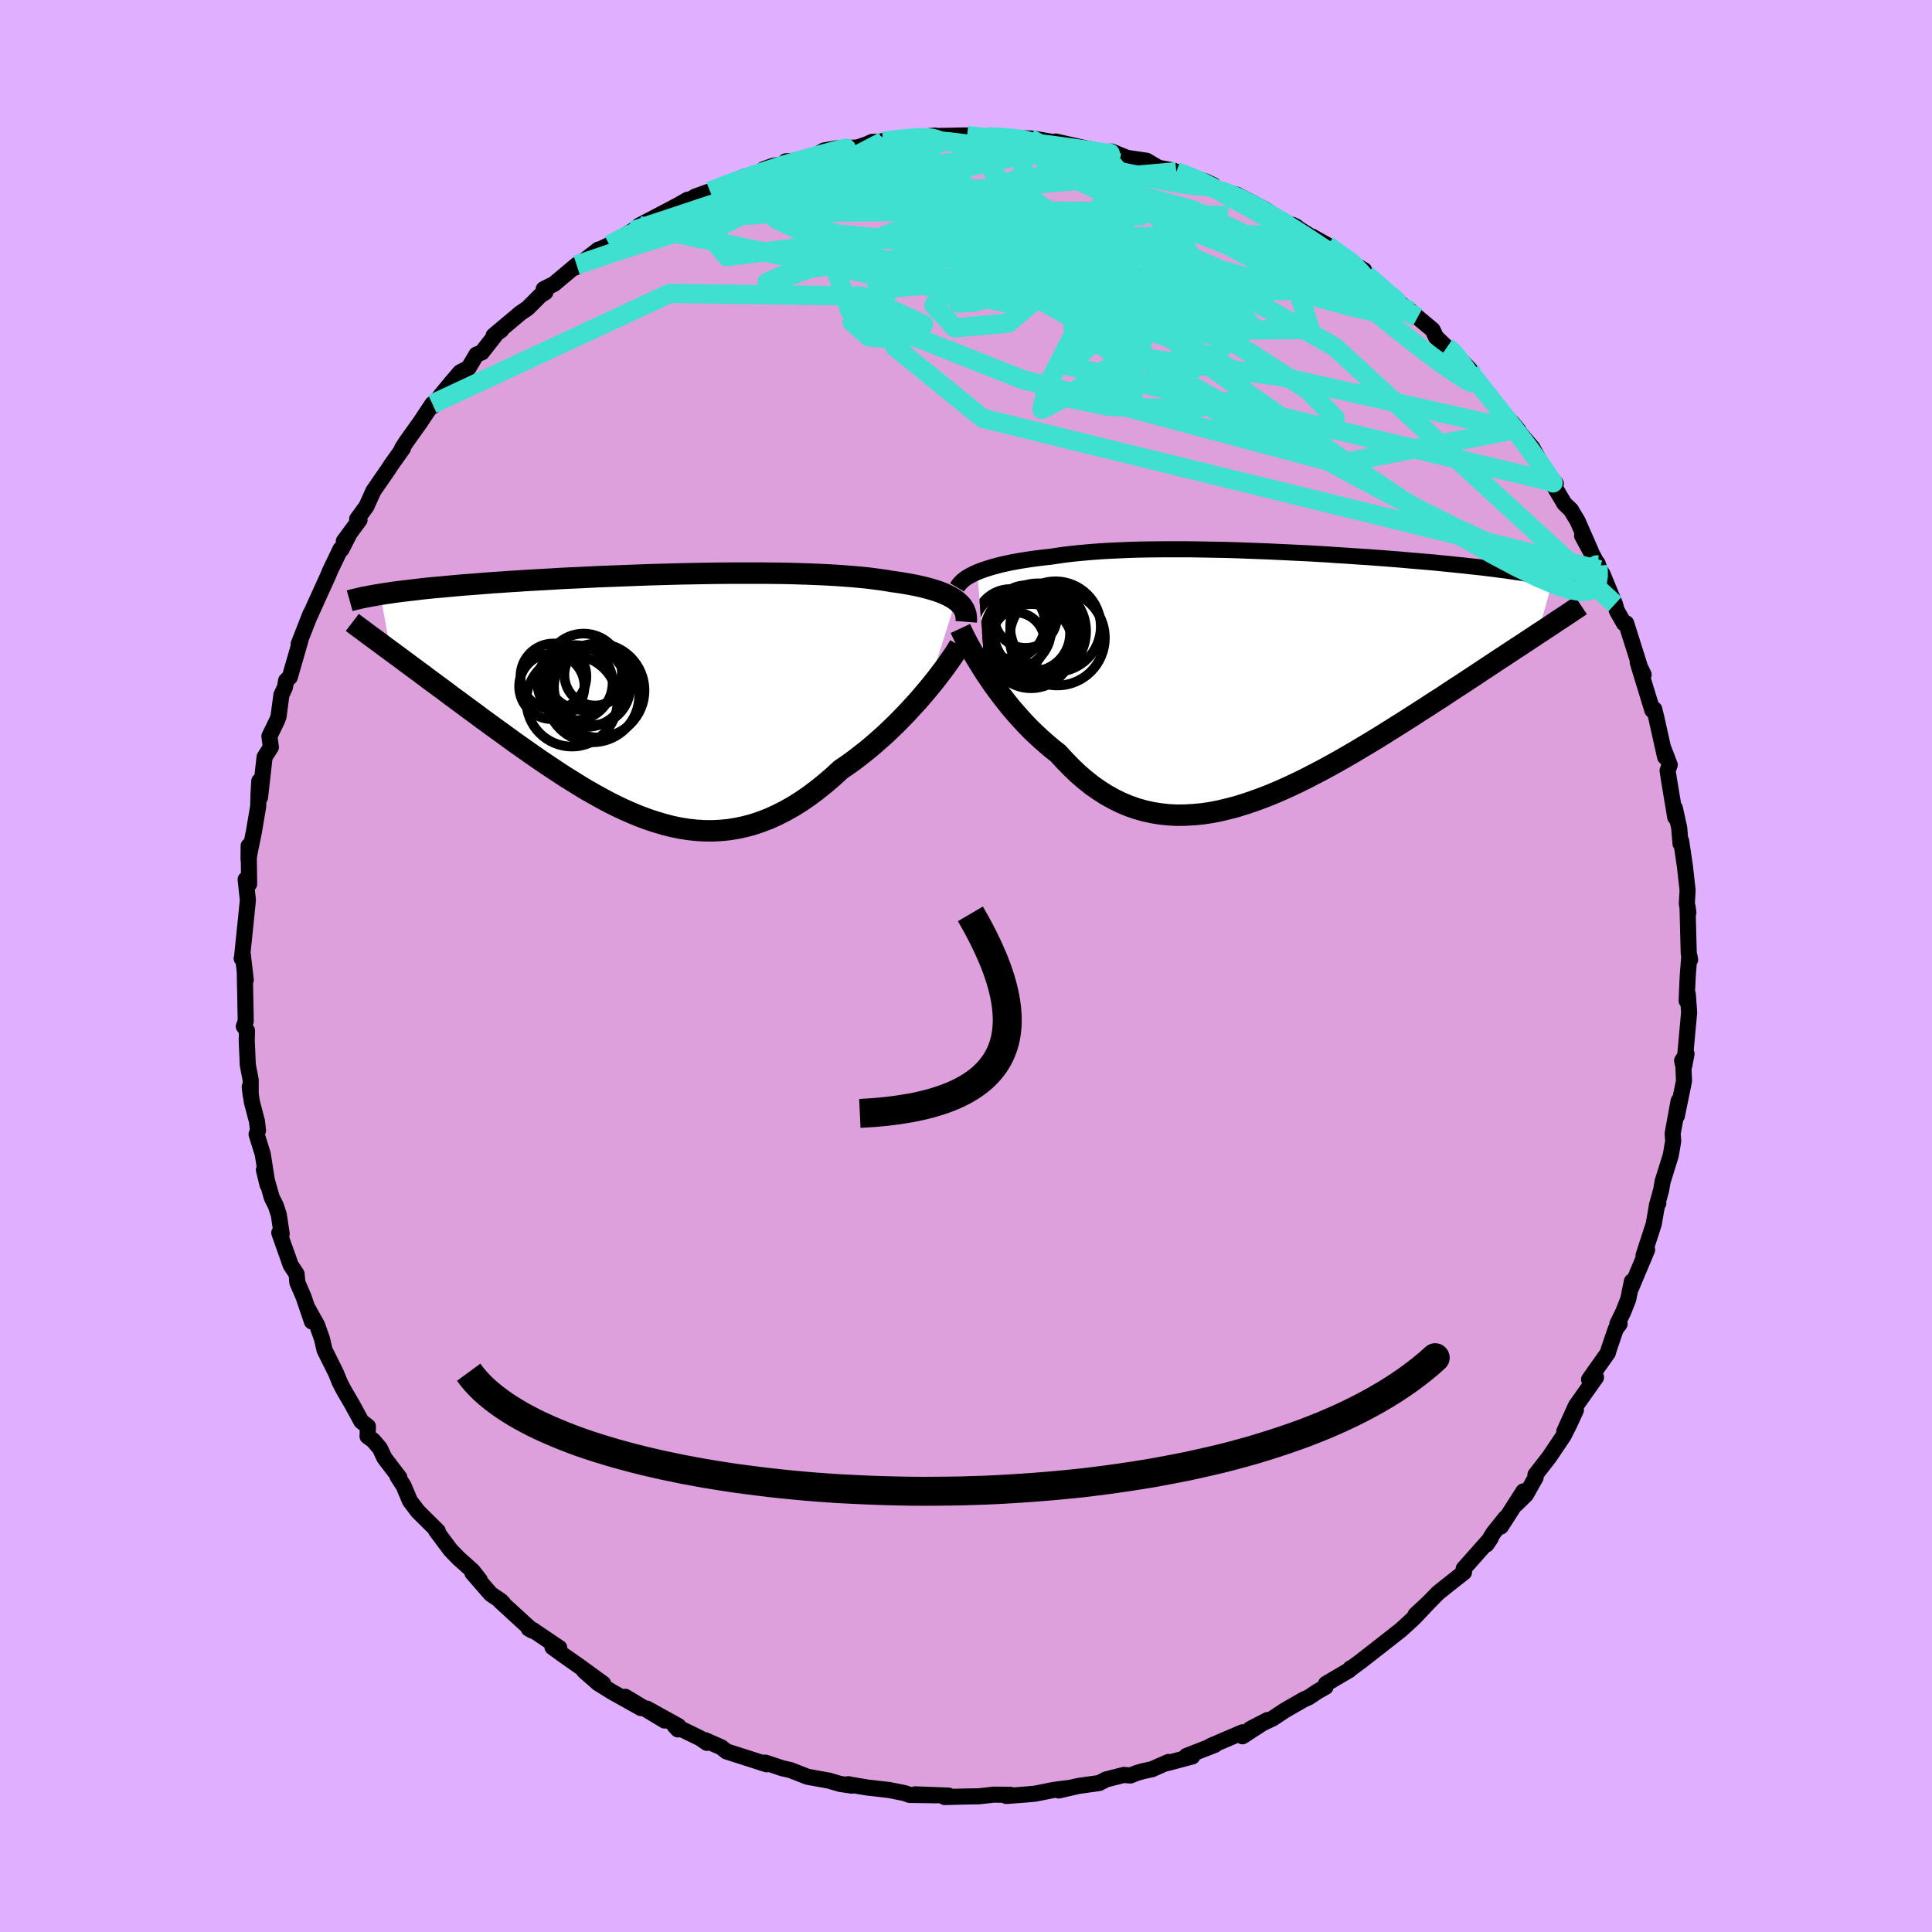 <svg xmlns="http://www.w3.org/2000/svg" width="500" height="500" viewBox="-100 -100 200 200"><defs><clipPath id="c"><path d="m31.14-9.85-.26-.18-.29-.17-.31-.16-.34-.16-.37-.15-.39-.14-.42-.13-.44-.13-.47-.12-.5-.12-.52-.11-.54-.1-.56-.1-.59-.09-.61-.08-.61-.11-.64-.09-.68-.09-.71-.09-.74-.07-.78-.07-.81-.06-.84-.06-.87-.05-.9-.04-.92-.04-.95-.03-.96-.03-.99-.02-1.01-.01-1.02-.01H7.96l-1.07.01-1.08.01-1.07.02-1.08.02-1.09.02-1.07.03-1.08.03-1.07.03-1.07.04-1.05.04-1.05.04-1.04.04-1.02.04-1.01.05-.99.05-.98.04-.96.05-.94.06-.93.05-.9.05-.88.05-.86.06-.84.05-.82.06-.8.05-.77.06-.75.06-.73.06-.71.05-.69.06-.66.06-.65.06-.62.06-.61.05-.59.06-.57.06-.55.07-.53.06-.51.06-.5.06-.48.06-.45.06-.44.07-.43.06-.4.07 1.04 5.83.46.34.48.35.48.36.5.37.51.38.53.39.53.39.54.41.56.41.57.42.58.43.58.44.6.44.61.45.62.46.63.46.64.48.66.48.67.49.68.49.69.5.7.51.71.5.72.51.73.51.74.51.75.5.75.5.76.5.77.48.77.48.78.47.79.45.79.44.79.42.8.4.81.38.8.35.81.33.82.3.82.27.82.24.82.21.82.17.83.13.83.09.83.05.83.01.83-.04.84-.08.83-.13.84-.18.84-.22.83-.28.84-.32.84-.38.83-.42.84-.47.83-.52.83-.57.83-.62.82-.66.82-.7.81-.75.68-.46.67-.48.66-.51.66-.52.64-.53.63-.55.63-.56.6-.57.6-.58.58-.59.57-.59.54-.59.53-.58.51-.59.49-.58"/></clipPath><clipPath id="b"><path d="m-29.85-10.8.34-.14.37-.13.4-.13.42-.13.44-.12.46-.12.49-.11.51-.11.53-.1.56-.1.57-.09.6-.09.62-.08.64-.08.65-.07.67-.1.7-.1.73-.09.76-.08.79-.07.82-.07.85-.06.87-.05.9-.04.92-.04.95-.03.97-.02.98-.01 1-.01h2.05l1.04.01 1.05.02 1.05.02 1.07.02 1.06.03 1.07.04 1.07.04 1.07.04 1.06.05 1.06.05 1.05.05 1.04.05 1.03.06 1.03.06 1 .07 1 .06.98.07.96.06.95.07.93.07.91.07.88.07.87.08.85.07.82.07.81.07.78.08.75.07.74.08.71.07.69.08.67.07.65.07.62.08.61.07.58.08.57.07.55.08.52.08.51.07.49.08.47.08.46.07.43.08.42.08.39.08.38.08.36.08-1.6 5.71-.52.35-.54.35-.55.37-.57.37-.58.38-.59.39-.61.4-.62.41-.63.42-.64.42-.66.44-.67.44-.68.45-.7.45-.7.46-.72.48-.74.47-.75.49-.77.49-.77.5-.8.51-.8.5-.81.51-.83.52-.83.51-.85.51-.85.51-.86.5-.87.5-.88.49-.88.48-.88.46-.89.46-.9.44-.89.42-.9.4-.89.38-.9.35-.9.33-.89.3-.9.28-.89.23-.88.21-.89.17-.87.13-.88.08-.86.05-.86.01-.85-.04-.84-.09-.83-.13-.83-.18-.81-.23-.81-.28-.79-.33-.78-.38-.77-.43-.76-.48-.74-.52-.73-.58-.72-.62-.7-.67-.69-.71-.68-.74-.6-.47-.58-.49-.58-.51-.56-.52-.56-.54-.53-.55-.52-.57-.51-.57-.5-.59-.47-.59-.46-.59-.44-.59-.43-.59-.4-.59-.39-.58"/></clipPath><filter id="a"><feTurbulence baseFrequency=".05" numOctaves="3" result="noise" type="noise"/><feDisplacementMap in="SourceGraphic" in2="noise" scale="2"/></filter></defs><rect width="100%" height="100%" x="-100" y="-100" fill="#E0B0FF"/><path fill="plum" stroke="#000" stroke-linejoin="round" stroke-width="1.667" d="m74.72.94-.07 1.41-.05 1.24.12-.67.14 1.88-.2 2.16-.3 3.34.23-1.21-.46.71.13.56.07 1.53-.74 3.62.18-1.54-.62 3.38.06.77-.25 1.47-.85 2.73-.14.84-.46 1.67.16-.27-.14.22-.34 1.95-1.05 3.23.37-.58-1.69 4.02.11-.75-.38 1.86-.51 1.29-.61 1.25h.23l-.41.56-.72 2.12-.08.31-1.95 2.76.72-.22-2.08 2.94-1.21 2.67 1.21-2.23-.66 1.44-.61 1.21-1.47 2.19-1.45 1.87.02.27-1 1.78-1.05 1.03.78-1.36-2.33 3.64.47-.89-1.25 1.56-.71 1.18.43-.63-2.79 3.14.03.38-1.59 1.25-1.1.88-2 2.04-.33.22L47.78 66l-1.33 1.41-.47.44-.95.87-1.82 1.43-2.36 1.84-.88.65-.16.06-.14.19-2.41 1.42-.04.32-.82.46-.93.62-.48.21-1.97 1.13-1.28.85-2.31 1.08 1.78-.92-2.59 1.68v-.41l-3.32 1.42.46-.12-2.95 1.15.61.05-2.68.71.21-.14-1.7.75-.92.2-.63.18-.69.27-.67-.06-1.85.47-.7.37-2.15.3-2.04.47.87-.24-1.31.17-2.01.4-.99.09-1.99.15.45-.12-1.74-.02-1.53.17-1.71.03-1.85.05.41-.15-3.46-.13 2.19.1-2.77-.04-.52-.19-1.61-.32-2.28-.26-1.53-.26-.41-.08.37.15-1.22-.18-1.15-.34-2.21-.4-1.8-.7-.81-.18-1.74-.58-.43.01.55.16-4.16-1.33-.54-.43-1.68-.74.19.28-.7-.48-2.66-1.3.36.39.05-.35-3.25-1.8 1.82 1.23-4.07-2.46 1.62 1.17-3.02-1.69-1.42-.89-1.45-1.27 1.98 1.32-2.43-1.77-1.84-1.29-.98-.72.71.08-2.77-1.87-.4-.13.39.22-3.34-3.06.32.23-.25-.26-1.05-.71-1.9-2.19.76.73-.74-.94-1.42-1.27-.84-.86-1.52-2.03.18.05-2.05-2.03-.83-1.09-.66-1.57-.64-.99.2.13-1.55-2.03-.46-.99-.72-.84-.56-.4.04-1.02-.68-.53-.96-1.76-.86-1.47-.43-.84-.38-.94-1.18-2.37-.27-1.17-.5-1.41-.95-1.7.41 1.32-.87-2.56-.64-1.48-.07-.86-.62-.94-1.18-3.34.25.11-.3-1.98-.3-.92-.42-.84-.82-2.88.38 1.55-.5-3.19-.64-2.05.15-.4-.11-.95-.53-2.01-.22-1.54.1.86V11.8l-.3-1.58-.11-2.53.03-.99-.33-.45.2-.54-.1-5.06.1.8-.3-2.61-.12.38.04-.17.42-4.08.18-1.79-.23-2.14.15.62.21-.15-.05-3.95-.01 1.41.12-.74.44-2.16.44-2.62.03-1.21.08-1.38.08 1.68.47-4.17.65-1.02-.15-1.14.79-1.62.15-.39.3-2.26.37-.8.12-.69.38-.35 1.09-3.77-.18.36 1.24-3.17-.07.23.52-1.16 1.39-3.06.19-.47 1.07-2.22.1.03.83-1.62-.59.78 1.63-2.21-.25-.08.95-1.3.74-1.63 1.52-2.2.31-.48 1.23-1.73-.1.02.42-.66 1.45-2.03 1.27-1.91.04.24.84-1.15 1-1.21.99-1.16.87-.45.82-1.38.56-.23 1.58-2.02.45-.31-.81.59 2.76-2.32.76-.52 1.32-1.32.52-.33-.18-.32 1.08-.54 2.33-1.96 1.07-.45-1.22.72 2.42-1.87.01.05 1.11-.53 2.39-1.45 1.9-1.09-1.21.55 2.63-1.38 1.46-.77.92-.53.35-.07.47-.27 1.51-.54.9-.36.16-.13 2.5-1.02 1.38-.29.63-.49.98-.35 1.1-.15.2-.31 1.09-.06 1.74-.42 1.12-.64 1.29-.22 2.17-.09.99-.34.52-.24 1.17-.05.06-.08 4.03-.4.67-.07.64-.05-.33.05 3.6-.07 1.03.19 1.61-.04-.45-.02 1.38.05 2.09.25-.83-.14 1.66.02.49.04 2.53.44-.34-.16 4.44 1 .76.16-.39-.07.99-.05 2 .82-.35-.16 1.97.29 1.23.73 1.45.26.39.15 1.11.38 1.96.64.78.38.17.24 1.31.58-.72-.26 1.71.44 2.9 1.53 1.16.77 1.34.74.74.27-.41-.21 3.12 1.99-1.11-.78 1.59.9 1.66 1.22.77.58 1.36.78-.28.06.97 1.13 2 1.35-.35-.12 2.48 1.83.72.63 1.55 1.29.35.75 1.12 1.08.62.34-.17-.08 1.95 2.03-.49-.02 1.75 1.75 1.02 1.27 1.01 1.52 1.1 1 .62.76-.17-.09 1.62 1.9 1.36 2.47 1.07 1.26-.46-.22 1.34 2.27.7.67.07.14.59.97 1.39 3.16-.91-1.61 1.64 3.03-.04-.17.23.67.28.43 1.29 3.12.2.69.74 1.3.22-.01 1.48 4.69-.28-.64.61 1.27-.54-1.03 1.44 4.71.2-.1.21.86.91 4.08-.17-.88.65 1.7-.22.59.13.86.66 3.97-.04-.95.45 2.05.14 1.64.07-.25.38 2.57.28 2.5-.08 1.37.16.95-.09-.65.13 4.88.14.64-.08-.42-.16 2.01-.07 1.41" filter="url(#a)"/><path fill="#fff" d="m-29.85-10.8.34-.14.37-.13.4-.13.42-.13.44-.12.46-.12.49-.11.51-.11.53-.1.56-.1.57-.09.6-.09.62-.08.64-.08.65-.07.67-.1.7-.1.73-.09.76-.08.79-.07.82-.07.85-.06.87-.05.9-.04.92-.04.95-.03.97-.02.98-.01 1-.01h2.05l1.04.01 1.05.02 1.05.02 1.07.02 1.06.03 1.07.04 1.07.04 1.07.04 1.06.05 1.06.05 1.05.05 1.04.05 1.03.06 1.03.06 1 .07 1 .06.98.07.96.06.95.07.93.07.91.07.88.07.87.08.85.07.82.07.81.07.78.08.75.07.74.08.71.07.69.08.67.07.65.07.62.08.61.07.58.08.57.07.55.08.52.08.51.07.49.08.47.08.46.07.43.08.42.08.39.08.38.08.36.08-1.6 5.71-.52.35-.54.35-.55.37-.57.37-.58.38-.59.39-.61.4-.62.41-.63.42-.64.42-.66.44-.67.44-.68.45-.7.45-.7.46-.72.48-.74.47-.75.49-.77.49-.77.5-.8.51-.8.5-.81.51-.83.52-.83.51-.85.51-.85.51-.86.5-.87.5-.88.49-.88.48-.88.46-.89.46-.9.44-.89.42-.9.4-.89.38-.9.35-.9.33-.89.3-.9.28-.89.23-.88.21-.89.17-.87.13-.88.08-.86.05-.86.01-.85-.04-.84-.09-.83-.13-.83-.18-.81-.23-.81-.28-.79-.33-.78-.38-.77-.43-.76-.48-.74-.52-.73-.58-.72-.62-.7-.67-.69-.71-.68-.74-.6-.47-.58-.49-.58-.51-.56-.52-.56-.54-.53-.55-.52-.57-.51-.57-.5-.59-.47-.59-.46-.59-.44-.59-.43-.59-.4-.59-.39-.58" filter="url(#a)" transform="translate(31.02 -29.97)"/><path fill="#fff" d="m31.14-9.85-.26-.18-.29-.17-.31-.16-.34-.16-.37-.15-.39-.14-.42-.13-.44-.13-.47-.12-.5-.12-.52-.11-.54-.1-.56-.1-.59-.09-.61-.08-.61-.11-.64-.09-.68-.09-.71-.09-.74-.07-.78-.07-.81-.06-.84-.06-.87-.05-.9-.04-.92-.04-.95-.03-.96-.03-.99-.02-1.01-.01-1.02-.01H7.96l-1.07.01-1.08.01-1.07.02-1.08.02-1.09.02-1.07.03-1.08.03-1.07.03-1.07.04-1.05.04-1.05.04-1.04.04-1.02.04-1.01.05-.99.05-.98.04-.96.05-.94.06-.93.05-.9.05-.88.05-.86.06-.84.05-.82.06-.8.05-.77.06-.75.06-.73.06-.71.05-.69.06-.66.06-.65.06-.62.06-.61.05-.59.06-.57.06-.55.07-.53.06-.51.06-.5.06-.48.06-.45.06-.44.07-.43.06-.4.07 1.04 5.83.46.34.48.35.48.36.5.37.51.38.53.39.53.39.54.41.56.41.57.42.58.43.58.44.6.44.61.45.62.46.63.46.64.48.66.48.67.49.68.49.69.5.7.51.71.5.72.51.73.51.74.51.75.5.75.5.76.5.77.48.77.48.78.47.79.45.79.44.79.42.8.4.81.38.8.35.81.33.82.3.82.27.82.24.82.21.82.17.83.13.83.09.83.05.83.01.83-.04.84-.08.83-.13.84-.18.84-.22.83-.28.84-.32.84-.38.83-.42.84-.47.83-.52.83-.57.83-.62.82-.66.82-.7.81-.75.68-.46.67-.48.66-.51.66-.52.64-.53.63-.55.63-.56.6-.57.6-.58.58-.59.57-.59.54-.59.53-.58.51-.59.49-.58" filter="url(#a)" transform="translate(-32.19 -28.01)"/><g fill="none" stroke="#000" transform="translate(31.02 -29.97)"><path stroke-linejoin="round" stroke-width="1.667" d="m-31.94-9.22.1-.17.12-.17.15-.16.17-.17.19-.16.22-.16.25-.15.27-.15.3-.15.32-.14.34-.14.37-.13.4-.13.42-.13.44-.12.46-.12.49-.11.51-.11.53-.1.56-.1.57-.09.6-.09.62-.08.64-.08.65-.07.67-.1.7-.1.73-.09.76-.08.79-.07.82-.07.85-.06.87-.05.9-.04.92-.04.95-.03.97-.02.98-.01 1-.01h2.05l1.04.01 1.05.02 1.05.02 1.07.02 1.06.03 1.07.04 1.07.04 1.07.04 1.06.05 1.06.05 1.05.05 1.04.05 1.03.06 1.03.06 1 .07 1 .06.98.07.96.06.95.07.93.07.91.07.88.07.87.08.85.07.82.07.81.07.78.08.75.07.74.08.71.07.69.08.67.07.65.07.62.08.61.07.58.08.57.07.55.08.52.08.51.07.49.08.47.08.46.07.43.08.42.08.39.08.38.08.36.08.35.08.33.08.31.08.29.08.28.08.26.09.25.08.23.09.22.08.21.09" filter="url(#a)"/><path stroke-linejoin="round" stroke-width="2.222" d="m-31.6-4.97.14.3.17.35.19.38.22.43.25.46.28.49.29.51.33.54.34.55.36.57.39.58.4.59.43.59.44.59.46.59.47.59.5.59.51.57.52.57.53.55.56.54.56.52.58.51.58.49.6.47.68.74.69.71.7.67.72.62.73.58.74.52.76.48.77.43.78.38.79.33.81.28.81.23.83.18.83.13.84.09.85.04.86-.01.86-.05.88-.08.87-.13.89-.17.88-.21.89-.23.9-.28.89-.3.9-.33.9-.35.89-.38.9-.4.89-.42.9-.44.89-.46.88-.46.88-.48.88-.49.87-.5.86-.5.85-.51.85-.51.83-.51.83-.52.81-.51.8-.5.8-.51.77-.5.77-.49.75-.49.74-.47.72-.48.7-.46.7-.45.68-.45.67-.44.66-.44.64-.42.63-.42.62-.41.61-.4.59-.39.58-.38.57-.37.55-.37.54-.35.52-.35.51-.33.5-.33.48-.32.46-.31.46-.3.44-.29.42-.28.41-.28.4-.26.39-.26" filter="url(#a)"/><circle cx="-23.546" cy="-4.688" r="4.956" clip-path="url(#b)" filter="url(#a)"/><circle cx="-21.571" cy="-3.998" r="4.926" clip-path="url(#b)" filter="url(#a)"/><circle cx="-24.291" cy="-3.138" r="4.356" clip-path="url(#b)" filter="url(#a)"/><circle cx="-26.216" cy="-4.813" r="4.008" clip-path="url(#b)" filter="url(#a)"/><circle cx="-21.756" cy="-5.163" r="4.688" clip-path="url(#b)" filter="url(#a)"/><circle cx="-24.281" cy="-4.318" r="4.848" clip-path="url(#b)" filter="url(#a)"/><circle cx="-26.436" cy="-5.448" r="3.602" clip-path="url(#b)" filter="url(#a)"/><circle cx="-24.176" cy="-4.458" r="3.928" clip-path="url(#b)" filter="url(#a)"/><circle cx="-25.946" cy="-3.583" r="3.06" clip-path="url(#b)" filter="url(#a)"/><circle cx="-24.846" cy="-6.198" r="3.238" clip-path="url(#b)" filter="url(#a)"/></g><g fill="none" stroke="#000" transform="translate(-32.19 -28.01)"><path stroke-linejoin="round" stroke-width="2.222" d="m32.21-7.62.02-.26-.02-.25-.03-.25-.07-.23-.09-.23-.12-.22-.15-.21-.18-.2-.2-.19-.23-.19-.26-.18-.29-.17-.31-.16-.34-.16-.37-.15-.39-.14-.42-.13-.44-.13-.47-.12-.5-.12-.52-.11-.54-.1-.56-.1-.59-.09-.61-.08-.61-.11-.64-.09-.68-.09-.71-.09-.74-.07-.78-.07-.81-.06-.84-.06-.87-.05-.9-.04-.92-.04-.95-.03-.96-.03-.99-.02-1.01-.01-1.02-.01H7.96l-1.07.01-1.08.01-1.07.02-1.08.02-1.09.02-1.07.03-1.08.03-1.07.03-1.07.04-1.05.04-1.05.04-1.04.04-1.02.04-1.01.05-.99.05-.98.04-.96.05-.94.06-.93.05-.9.05-.88.05-.86.06-.84.05-.82.06-.8.05-.77.06-.75.06-.73.06-.71.05-.69.06-.66.06-.65.06-.62.06-.61.05-.59.06-.57.06-.55.07-.53.06-.51.06-.5.06-.48.06-.45.06-.44.07-.43.06-.4.07-.39.06-.38.07-.35.06-.34.07-.33.06-.3.07-.3.07-.28.06-.26.07-.25.07m63.13 4.63-.17.3-.22.35-.25.39-.29.42-.33.46-.35.49-.39.51-.41.54-.44.55-.46.56-.49.58-.51.59-.53.58-.54.59-.57.59-.58.59-.6.58-.6.57-.63.56-.63.55-.64.53-.66.52-.66.51-.67.48-.68.46-.81.75-.82.7-.82.66-.83.62-.83.57-.83.52-.84.47-.83.42-.84.38-.84.32-.83.28-.84.22-.84.18-.83.13-.84.08-.83.04-.83-.01-.83-.05-.83-.09-.83-.13-.82-.17-.82-.21-.82-.24-.82-.27-.82-.3-.81-.33-.8-.35-.81-.38-.8-.4-.79-.42-.79-.44-.79-.45-.78-.47-.77-.48-.77-.48-.76-.5-.75-.5-.75-.5-.74-.51-.73-.51-.72-.51-.71-.5-.7-.51-.69-.5-.68-.49-.67-.49-.66-.48-.64-.48-.63-.46-.62-.46-.61-.45-.6-.44-.58-.44-.58-.43-.57-.42-.56-.41-.54-.41-.53-.39-.53-.39-.51-.38-.5-.37-.48-.36-.48-.35-.46-.34-.45-.33-.44-.33-.42-.31-.42-.31-.4-.29-.39-.29-.37-.28-.37-.27-.35-.26-.34-.26" filter="url(#a)"/><circle cx="-6.463" cy=".03" r="4.816" clip-path="url(#c)" filter="url(#a)"/><circle cx="-8.283" cy="-1.32" r="3.89" clip-path="url(#c)" filter="url(#a)"/><circle cx="-7.118" cy="-.9" r="4.17" clip-path="url(#c)" filter="url(#a)"/><circle cx="-7.398" cy="-2.44" r="3.96" clip-path="url(#c)" filter="url(#a)"/><circle cx="-5.953" cy="-.515" r="4.86" clip-path="url(#c)" filter="url(#a)"/><circle cx="-10.688" cy="-.93" r="3.384" clip-path="url(#c)" filter="url(#a)"/><circle cx="-10.518" cy="-1.965" r="3.414" clip-path="url(#c)" filter="url(#a)"/><circle cx="-6.518" cy="-.875" r="3.946" clip-path="url(#c)" filter="url(#a)"/><circle cx="-8.603" cy=".575" r="4.718" clip-path="url(#c)" filter="url(#a)"/><circle cx="-6.213" cy="-2.125" r="3.17" clip-path="url(#c)" filter="url(#a)"/></g><g fill="none" stroke="#40E0D0" stroke-linejoin="round" stroke-width="2"><path d="m-8.56-85.36 1.2-.11 1.94-.06 1.88.05 1.86.17 1.98.25 2.13.31 2.21.35 2.19.38 2.14.39 2.07.4 2.02.41 1.99.41 1.95.4 1.89.39 1.77.35 1.56.28 1.24.17.87.08.59.04.54.09" filter="url(#a)"/><path d="m37.42-74.61 1.29.95.91.67.65.56.51.52.44.51.36.48.24.43.08.34-.16.24-.44.08-.76-.08-1.12-.28-1.5-.47-1.9-.65-2.28-.82-2.64-.97-3-1.12-3.31-1.3-3.67-1.51-4.07-1.77-4.55-2.08-4.97-2.38" filter="url(#a)"/><path d="m-36.92-74.65 2.18-1.12 2.08-.67 2.35-.46 2.8-.4 3.21-.32 3.54-.23 3.81-.14 4.08-.06 4.37-.03 4.62-.03 4.87-.03 5.06-.01 5.19.02 5.28.08 5.3.16 5.3.24m22.65 13.62.45.31.48.51.52.67.51.7.44.65.29.51.06.28h-.23l-.55-.29-.88-.55-1.19-.82-1.54-1.12-1.95-1.49-2.47-1.96-3.1-2.52-3.89-3.15-4.79-3.79" filter="url(#a)"/><path d="m65.42-41.51-.01.06.03.43.01.65-.11.66-.3.53-.54.33-.84.08-1.17-.2-1.5-.5-1.85-.79-2.16-1.06-2.49-1.32-2.8-1.59-3.13-1.89-3.51-2.22-3.92-2.61-4.36-3-4.84-3.38-5.31-3.75-5.77-4.11-6.15-4.51-6.59-4.9-7.39-5.27m25.66-.39 1.94.76 1.98 1.02 1.71.99 1.47.9 1.31.83 1.24.81 1.21.8 1.2.82 1.19.82 1.14.8 1.05.76.92.68.75.57.56.43.35.28.13.09-.11-.09-.37-.31-.64-.54-.87-.77-1.1-.96" filter="url(#a)"/><path d="m21.77-82.22 1.31.48 1.37.59 1.25.63 1.19.65 1.26.71 1.43.79 1.59.89 1.68.94 1.63.92 1.47.84 1.23.71.99.56.76.43.56.31.4.18.21.06v-.09l-.34-.29-.84-.61m13.25 11.78.24.58.95 1.22 1.12 1.41 1.09 1.38 1.01 1.29.92 1.2.86 1.15.8 1.11.69 1 .53.79.32.49.07.11-.22-.32-.5-.74-.75-1.07-.96-1.33-1.21-1.63M.11-85.98l1.13.14 1.19.1 1.28.14 1.41.17 1.48.18 1.49.19 1.47.19 1.43.2 1.36.19 1.18.18.9.14.5.06-.01-.03-.34-.08M-26.5-80.2l.85-.34 1.18-.45 1.4-.5 1.42-.5 1.33-.44 1.23-.4 1.14-.35 1.1-.31 1.05-.3 1-.27.91-.24.76-.19.52-.12.22-.04-.1.04-.4.13-.67.21-.93.26-1.22.33-1.59.42-2.01.54M43.9-69.49l.29.36.58.67.24.57-.31.34-.91.07-1.54-.23-2.18-.5-2.8-.75-3.43-.97-4.1-1.17-4.83-1.4-5.63-1.69-6.42-2.03-7.2-2.45-7.98-2.86" filter="url(#a)"/><path d="m2.3-85.85 1.3.09.93.07.63.07.52.1.47.17.39.23.22.28-.08.31-.47.33-.92.34-1.39.35-1.86.4-2.31.46-2.76.5-3.22.55-3.69.56-4.19.55-4.66.55-5.14.53" filter="url(#a)"/><path d="m-40.31-72.57.8-.26 1.26-.43 1.98-.68 2.64-.85 3.15-.96 3.53-1.03 3.79-1.05 3.96-1.03 4.11-1.01 4.19-.97 4.14-.94 3.93-.93 3.61-.94 3.38-.97" filter="url(#a)"/><path d="m2.75-85.83.18.02.76.05.78.06.67.06.61.08.58.13.5.17.35.21.09.24-.29.24-.72.24-1.14.24-1.55.26-1.92.27-2.26.28-2.64.3-3.06.3-3.58.33-4.21.39-5.03.5m84.55 39.95-.13-.01-.32.2-.58.29-.97.17-1.44-.13-1.98-.49-2.55-.89-3.19-1.33-3.86-1.81-4.55-2.29-5.21-2.76-5.89-3.19-6.58-3.64-7.36-4.11-8.22-4.65-9.12-5.21-10-5.75" filter="url(#a)"/><path d="m-8.56-85.36 1.05-.15 1.5-.15 1.14-.08h.81l.62.07.46.13.2.19-.17.25-.57.32-.99.39-1.38.45-1.77.52-2.14.59-2.54.68-2.98.8-3.54.97-4.24 1.16-4.86 1.23m73.99 10.21L23.48-78.26l-12.31-3.42-5.89.21-3.36 1.33-2.85 1.1-1.68.73 1.38.96 5.16 1.73 7.23 2.54 6.08 2.94 2.38 2.93-1.63 2.85-3.89 2.88-3.89 2.65-2.35 1.21.53-2.41 4.35-8.51L.11-85.98" filter="url(#a)"/><path d="m21.77-82.22-32.87 2.89-8.59 2 4.56 2.15 8.03 2.51 6.83 1.95 6.13 1.38 7.44 1.76 8.52 2.79 6.37 3.36.57 2.69-5.82 1.12-8.13-.31-3.98-.82 3.8-.94 8.66-1.93 6.27-4.71-15.47-17.93" filter="url(#a)"/><path d="m15.08-84.31-2.02 10.35 7.84 5.9 2.7-1.01 1.36-2.09.72-1.24-1.85-.75-5.5-.61-7.68-.19-6.23.77-.72 2.02 7.04 2.9 13.09 2.44 11.8-.06-1.55-4.97L6.6-85.67" filter="url(#a)"/><path d="m-55.24-58.18 24.59-11.45 19.88.28 6.38 2.93-2.07 1.58-3.57-.27-1.76-1.56.76-1.98 3.21-1.52 5.42-.48 7.05.65 7.41 1.39 5.85 1.41 2.32.67-2.27-.48-6.28-1.48-8.15-1.79-7.27-1.28-4.37-.17-1.14 1.04.89 1.83.9 2.01.1 2.77 9.1 7.39 63.87 15.68" filter="url(#a)"/><path d="M14.09-84.26-17.5-72.14l-3.08 1.36 1.84-.5 2.61-.93 3.18-.44 4.51.58 6.36 1.38 7.97 1.43 8.44.74 7.31-.22 4.83-.89 1.74-.97-1.19-.5-3.26.11-3.74.54-2.09.75 1.35.95 4.57 1.13 4.08.92-2.19.02-10.31.07-4.88 4.47 50.05 12" filter="url(#a)"/><path d="m46.75-67.15-15.64-8.5-6.28-.17-10.11.49-11.13-.47-6.38-.04-.07 1.49 3.39 2.36 2.91 1.51.77-.39.22-1.49 2.47-.73 5.52.87 4.69.4-6.96-4.13L-21.56-82" filter="url(#a)"/><path d="m-34.53-76.1 16.43-5.46 5.5-1.29 1.3.65-2.35 1.7-3.14 1.92-.42 1.62 3.84 1.17 7.05.71 7.67.32 5.95.26 3.24.79.94 1.79-.35 2.79-.03 3.15 4.42 2.66 16.94 2.28 24.72 5.58" filter="url(#a)"/><path d="M57.01-55.55 38.48-52 5.77-60.74-12-67.79l-1.45-4.11 7.44-1.55 8.57.35 5.33 1.24 1.79 1.13.57.43 1.86-.27 3.85-.58 4.43-.49 3.13-.04 1.35.69.94 1.64 1.73 2.37.57 1.98-6.26-.9-15.58-7.49-.5-12.16" filter="url(#a)"/><path d="m-18.85-82.99 36.04 9.2 8.54 2.99-.9.33-3.6-.45-1.06.95 3.34 2.83 6.13 3.82 5.77 3.71 2.8 2.89-1.17 1.6-4.51-.07-6.12-1.98-5.79-3.75-4.36-4.86-3.41-4.89-4.56-3.68-8.25-1.49-12.44.87-12.36 1.53-2.01-2.44 18.21-9.48" filter="url(#a)"/><path d="M67.18-37.46 38.15-64.1l-17.18-9.73-10.61-3.05-6.19-.76-2.51.76-.53 2.14-.42 2.73-.97 2.26-.52 1.12 1.57-.08 4.17-1.08 5.35-1.91 4.22-2.54 1.95-2.62.65-1.74.91-.14.07 1.05-5.58.31L-.75-80.1l.86-5.88" filter="url(#a)"/><path d="m5.77-85.55 10.32 6.47-3.66 3.12-3.18 5.3-4.89 4.11-5.51.49-2.17-2.35 3.31-3.14 6.94-2.52 5.94-1.69.67-1.08-5-.36-5.68 1.21.45 3.59 2.31 4.06-39.46-8.3" filter="url(#a)"/><path d="m33.49-76.78 1.75 6.82-7.14.11-5.41 1.31-3.81 2.91-2.36 3.57-.74 2.91.6 1.12.96-1.27.02-3.45-1.69-4.71-3.14-4.78-3.39-3.84-2.41-2.44-.85-1.1h.59l1.72 1.18L11-75.51l4.13 4.89 2.86 3.09-27.72-17.78" filter="url(#a)"/></g><path fill="none" stroke="#000" stroke-linejoin="round" stroke-width="3" d="M-10.99 15.26Q11.9 14.175.455-5.398" filter="url(#a)"/><path fill="#D77F8C" stroke="#000" stroke-linejoin="round" stroke-width="3" d="m-51.48 42.05.33.45.37.44.4.43.43.43.47.42.5.41.52.4.56.4.59.39.61.38.65.38.67.36.69.36.73.35.75.34.77.33.8.33.83.32.84.31.87.3.89.29.92.28.93.28.95.26.97.26 1 .25 1.01.24 1.02.23 1.05.22 1.06.22 1.08.2 1.09.2 1.1.18 1.12.18 1.14.17 1.14.15 1.16.15 1.17.14 1.18.13 1.19.12 1.2.11 1.21.1 1.22.09 1.22.08 1.23.06 1.24.06 1.25.05 1.25.04 1.25.03 1.26.02 1.26.01 1.26-.01 1.27-.01 1.27-.02 1.26-.04 1.27-.04 1.27-.06 1.27-.07 1.26-.08 1.27-.09 1.26-.1 1.25-.11 1.25-.12 1.25-.13 1.24-.15 1.24-.16 1.23-.17 1.22-.18 1.22-.19 1.2-.2 1.2-.22 1.19-.23 1.17-.23 1.17-.26 1.15-.26 1.15-.27 1.13-.29 1.11-.3 1.1-.31 1.09-.33 1.07-.34 1.06-.35 1.04-.36 1.02-.37 1-.39.99-.4.96-.41.95-.43.93-.44.9-.45.89-.47.86-.48.84-.49.81-.5.79-.52.77-.53.74-.55.72-.56.69-.57.66-.59-.66.59-.69.57-.72.56-.74.55-.77.53-.79.52-.81.5-.84.49-.86.48-.89.47-.9.45-.93.44-.95.43-.96.41-.99.4-1 .39-1.02.37-1.04.36-1.06.35-1.07.34-1.09.33-1.1.31-1.11.3-1.13.29-1.15.27-1.15.26-1.17.26-1.17.23-1.19.23-1.2.22-1.2.2-1.22.19-1.22.18-1.23.17-1.24.16-1.24.15-1.25.13-1.25.12-1.25.11-1.26.1-1.27.09-1.26.08-1.27.07-1.27.06-1.27.04-1.26.04-1.27.02-1.27.01-1.26.01-1.26-.01-1.26-.02-1.25-.03-1.25-.04-1.25-.05-1.24-.06-1.23-.06-1.22-.08-1.22-.09-1.21-.1-1.2-.11-1.19-.12-1.18-.13-1.17-.14-1.16-.15-1.14-.15-1.14-.17-1.12-.18-1.1-.18-1.09-.2-1.08-.2-1.06-.22-1.05-.22-1.02-.23-1.01-.24-1-.25-.97-.26-.95-.26-.93-.28-.92-.28-.89-.29-.87-.3-.84-.31-.83-.32-.8-.33-.77-.33-.75-.34-.73-.35-.69-.36-.67-.36-.65-.38-.61-.38-.59-.39-.56-.4-.52-.4-.5-.41-.47-.42-.43-.43-.4-.43-.37-.44" filter="url(#a)"/></svg>